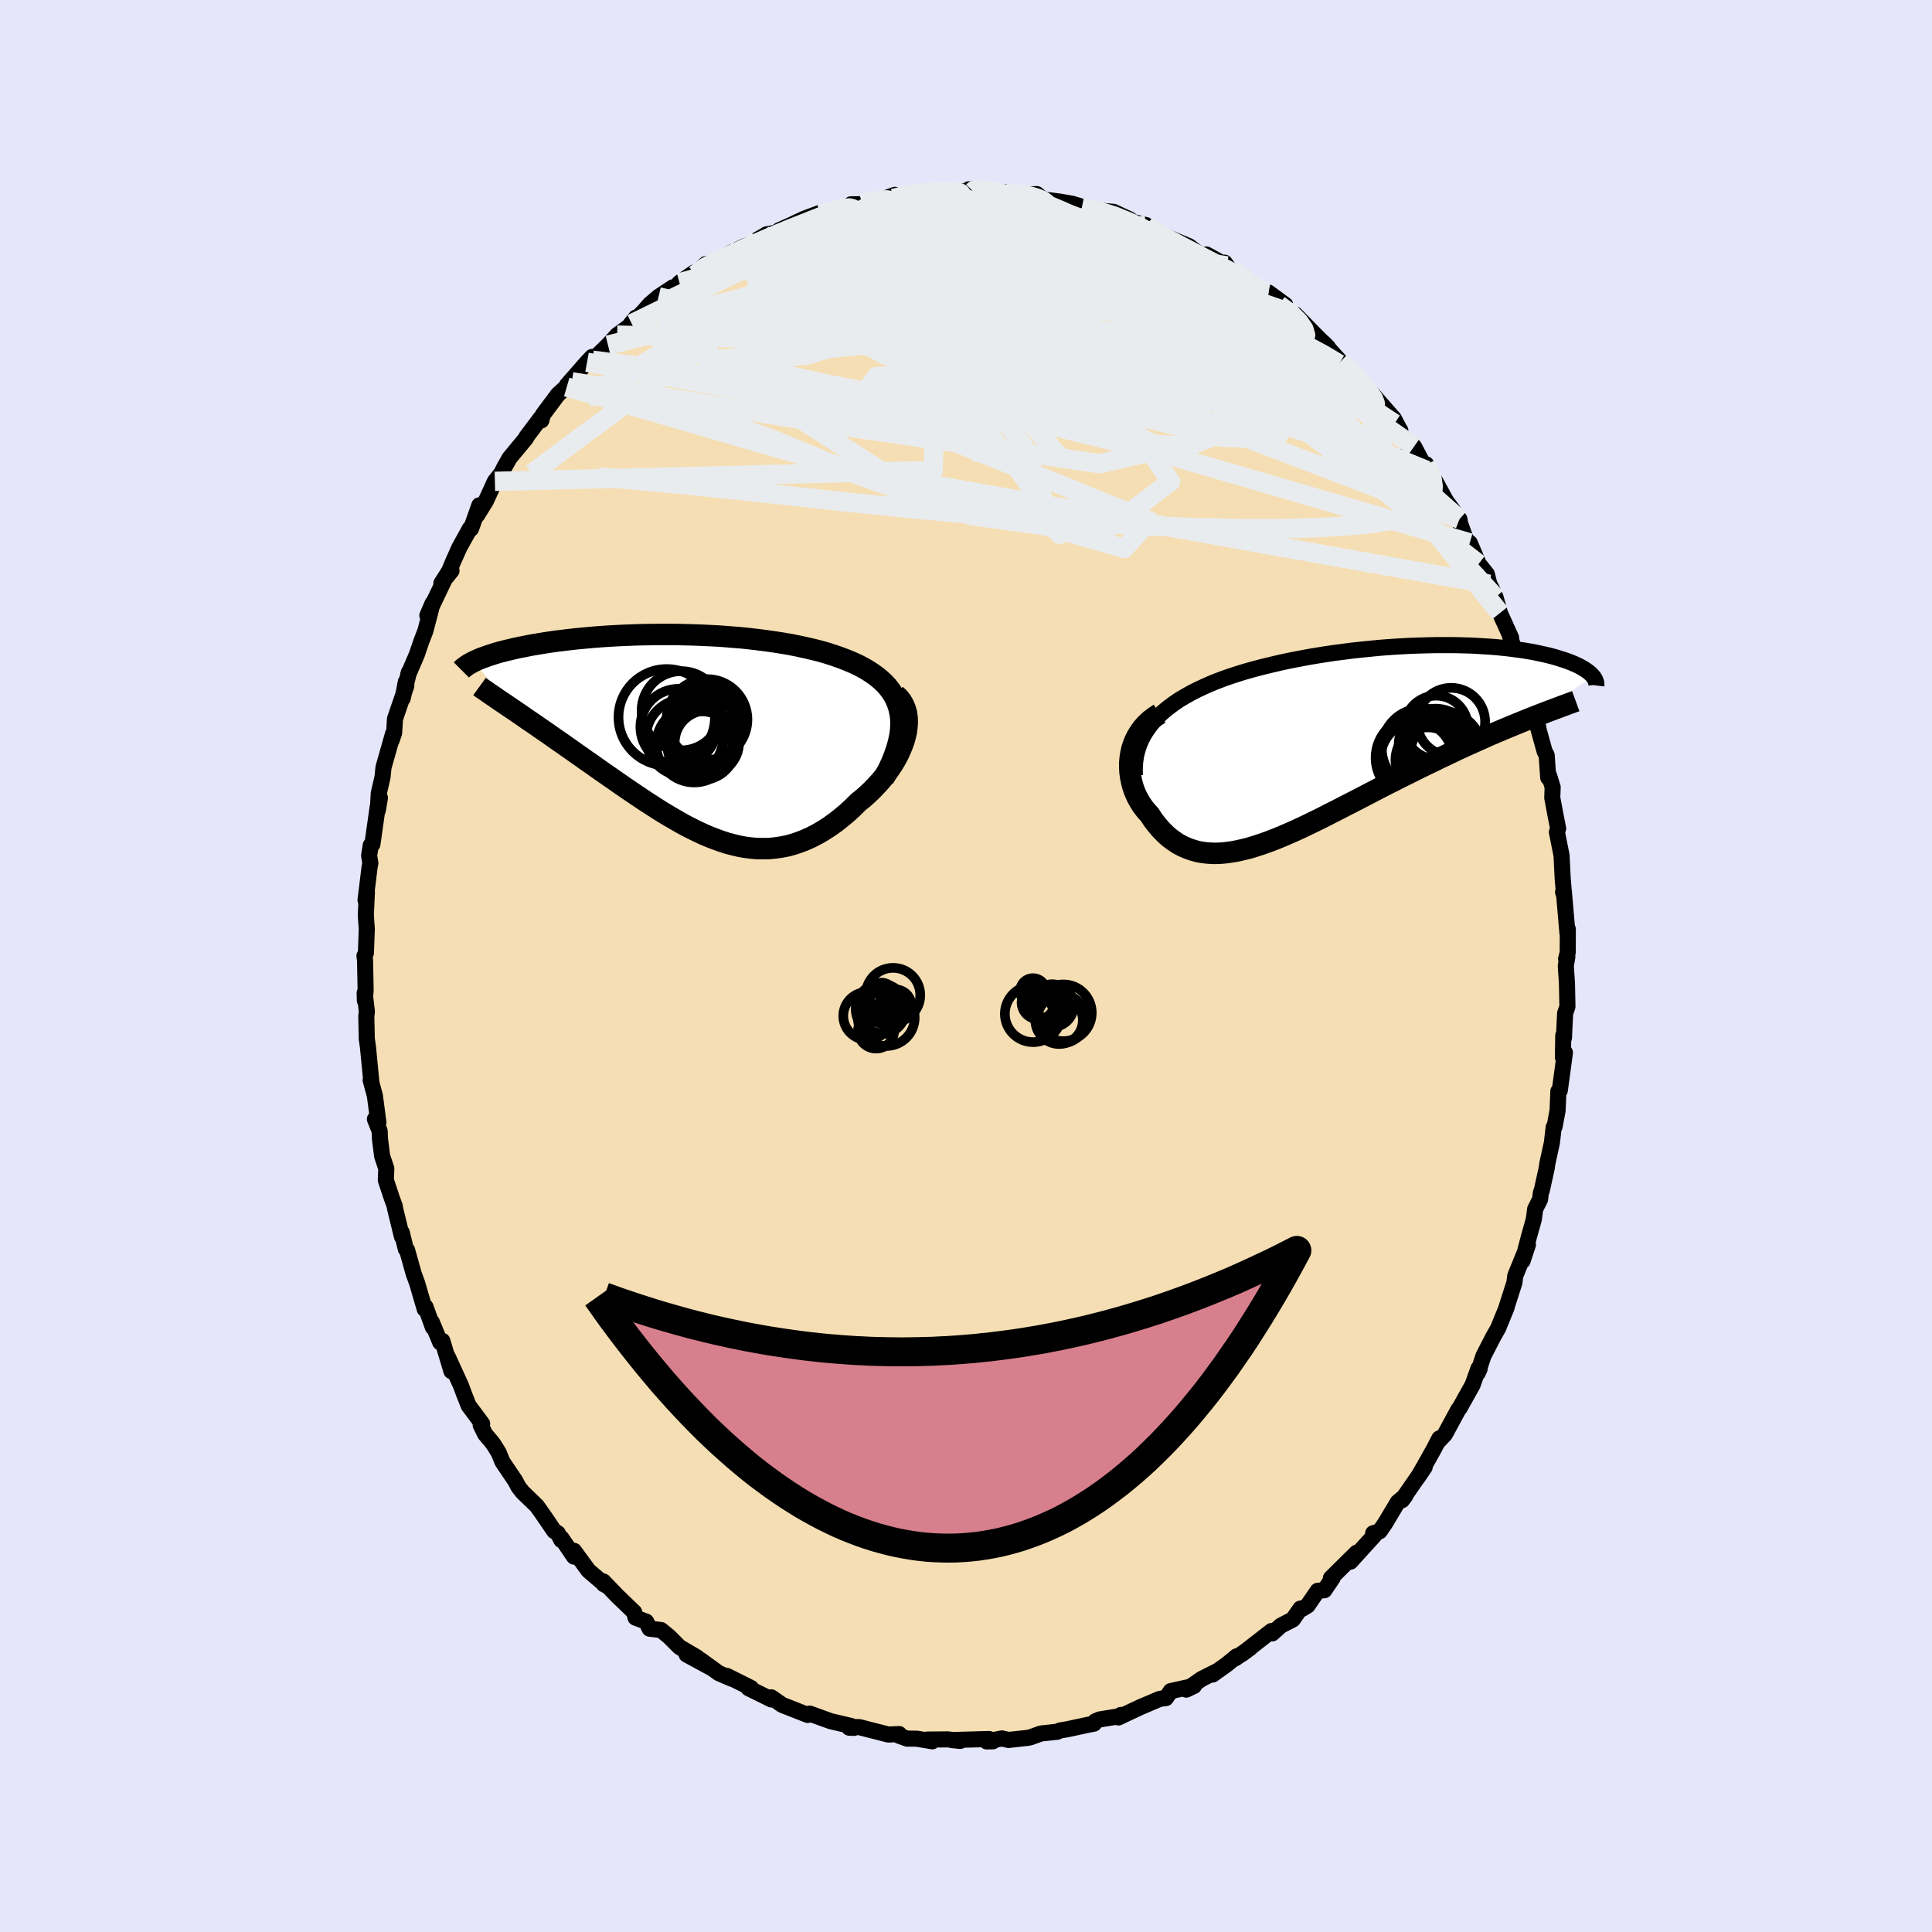 <svg viewBox="-100 -100 200 200" xmlns="http://www.w3.org/2000/svg" width="500" height="500" id="face-svg">
    <defs>
      <clipPath id="leftEyeClipPath">
        <polyline points="22.74,-2.33 22.62,-2.85 22.47,-3.34 22.27,-3.8 22.03,-4.25 21.75,-4.67 21.44,-5.07 21.09,-5.45 20.71,-5.8 20.3,-6.14 19.85,-6.46 19.39,-6.76 18.89,-7.05 18.37,-7.32 17.83,-7.57 17.26,-7.81 16.61,-8.06 15.93,-8.3 15.22,-8.53 14.49,-8.74 13.74,-8.93 12.97,-9.11 12.18,-9.28 11.38,-9.44 10.56,-9.58 9.73,-9.71 8.88,-9.83 8.03,-9.94 7.18,-10.04 6.32,-10.13 5.45,-10.2 4.59,-10.27 3.72,-10.33 2.86,-10.37 2,-10.41 1.14,-10.44 0.3,-10.46 -0.54,-10.48 -1.38,-10.48 -2.2,-10.48 -3,-10.47 -3.8,-10.46 -4.58,-10.44 -5.35,-10.41 -6.1,-10.38 -6.84,-10.34 -7.56,-10.3 -8.26,-10.25 -8.94,-10.2 -9.6,-10.14 -10.25,-10.08 -10.88,-10.02 -11.48,-9.95 -12.07,-9.88 -12.64,-9.81 -13.19,-9.74 -13.71,-9.66 -14.22,-9.58 -14.71,-9.5 -15.19,-9.42 -15.64,-9.34 -16.07,-9.25 -16.49,-9.17 -16.89,-9.09 -17.28,-9 -17.65,-8.91 -18,-8.83 -18.34,-8.74 -18.67,-8.66 -18.98,-8.57 -19.28,-8.48 -19.56,-8.39 -19.84,-8.3 -20.09,-8.21 -20.34,-8.12 -20.57,-8.04 -20.79,-7.95 -21,-7.86 -21.2,-7.77 -21.38,-7.68 -17.45,-2.79 -17.06,-2.53 -16.67,-2.26 -16.26,-1.98 -15.85,-1.69 -15.42,-1.4 -14.99,-1.11 -14.55,-0.8 -14.1,-0.49 -13.65,-0.18 -13.18,0.15 -12.71,0.48 -12.23,0.81 -11.75,1.15 -11.26,1.49 -10.76,1.85 -10.25,2.2 -9.74,2.57 -9.21,2.93 -8.68,3.31 -8.14,3.69 -7.59,4.07 -7.03,4.46 -6.47,4.85 -5.91,5.24 -5.34,5.63 -4.76,6.02 -4.18,6.41 -3.6,6.8 -3.01,7.18 -2.42,7.56 -1.83,7.93 -1.23,8.29 -0.63,8.64 -0.03,8.99 0.57,9.32 1.18,9.63 1.79,9.93 2.39,10.21 3,10.47 3.62,10.71 4.23,10.93 4.84,11.13 5.46,11.29 6.08,11.44 6.69,11.55 7.31,11.63 7.93,11.68 8.55,11.69 9.18,11.68 9.8,11.62 10.42,11.53 11.05,11.41 11.67,11.24 12.3,11.03 12.92,10.79 13.54,10.51 14.17,10.18 14.79,9.82 15.41,9.42 16.03,8.98 16.64,8.5 17.25,7.99 17.85,7.44 18.44,6.85 18.9,6.49 19.34,6.1 19.76,5.7 20.17,5.28 20.57,4.85 20.95,4.41 21.3,3.95 21.64,3.48 21.96,3 22.25,2.52 22.52,2.03 22.75,1.53 22.96,1.03 23.14,0.54 23.28,0.04" />
      </clipPath>
      <clipPath id="rightEyeClipPath">
        <polyline points="-22.23,-2.19 -21.79,-2.64 -21.32,-3.07 -20.81,-3.48 -20.27,-3.88 -19.71,-4.26 -19.12,-4.61 -18.5,-4.96 -17.87,-5.28 -17.21,-5.59 -16.54,-5.89 -15.85,-6.17 -15.14,-6.44 -14.42,-6.69 -13.68,-6.93 -12.94,-7.16 -12.05,-7.41 -11.14,-7.65 -10.23,-7.87 -9.3,-8.09 -8.37,-8.29 -7.44,-8.47 -6.5,-8.65 -5.56,-8.81 -4.62,-8.96 -3.68,-9.1 -2.75,-9.22 -1.82,-9.34 -0.9,-9.44 0.01,-9.53 0.91,-9.62 1.8,-9.69 2.67,-9.75 3.54,-9.8 4.39,-9.84 5.22,-9.87 6.04,-9.89 6.84,-9.91 7.62,-9.91 8.38,-9.91 9.12,-9.9 9.84,-9.88 10.55,-9.86 11.23,-9.82 11.89,-9.78 12.52,-9.74 13.14,-9.69 13.74,-9.63 14.31,-9.57 14.86,-9.5 15.39,-9.43 15.89,-9.36 16.38,-9.28 16.85,-9.2 17.29,-9.11 17.71,-9.02 18.12,-8.93 18.5,-8.84 18.86,-8.75 19.21,-8.65 19.54,-8.55 19.85,-8.45 20.15,-8.36 20.42,-8.26 20.69,-8.16 20.94,-8.06 21.18,-7.96 21.4,-7.86 21.61,-7.76 21.8,-7.66 21.99,-7.55 22.16,-7.45 22.32,-7.35 22.46,-7.25 22.6,-7.15 22.72,-7.05 22.84,-6.95 22.94,-6.85 23.03,-6.75 23.11,-6.66 16.76,-2.39 16.24,-2.18 15.72,-1.97 15.18,-1.75 14.63,-1.52 14.07,-1.29 13.5,-1.05 12.91,-0.8 12.32,-0.55 11.73,-0.28 11.12,-0.01 10.5,0.27 9.88,0.55 9.24,0.84 8.61,1.14 7.96,1.45 7.3,1.76 6.63,2.09 5.95,2.42 5.26,2.75 4.56,3.1 3.86,3.45 3.15,3.8 2.43,4.17 1.71,4.53 0.99,4.9 0.26,5.28 -0.47,5.66 -1.2,6.04 -1.94,6.42 -2.67,6.79 -3.4,7.17 -4.13,7.54 -4.85,7.91 -5.58,8.27 -6.3,8.62 -7.01,8.96 -7.72,9.29 -8.43,9.6 -9.12,9.9 -9.81,10.18 -10.49,10.44 -11.16,10.68 -11.83,10.9 -12.48,11.1 -13.12,11.26 -13.75,11.4 -14.37,11.51 -14.98,11.59 -15.58,11.64 -16.16,11.65 -16.74,11.62 -17.29,11.56 -17.84,11.46 -18.37,11.31 -18.88,11.13 -19.38,10.91 -19.87,10.65 -20.33,10.34 -20.79,10 -21.22,9.61 -21.64,9.18 -22.04,8.71 -22.43,8.21 -22.79,7.66 -23.08,7.34 -23.36,7 -23.62,6.64 -23.85,6.27 -24.07,5.88 -24.26,5.47 -24.43,5.05 -24.57,4.61 -24.68,4.17 -24.77,3.72 -24.83,3.25 -24.86,2.79 -24.86,2.31 -24.82,1.84 -24.75,1.36" />
      </clipPath>
      <filter id="fuzzy">
        <feTurbulence id="turbulence" baseFrequency="0.05" numOctaves="3" type="noise" result="noise" />
        <feDisplacementMap in="SourceGraphic" in2="noise" scale="2" />
      </filter>
      <linearGradient id="rainbowGradient" x1="0%" y1="0%" x2="100%" y2="0%">
        <stop offset="0%" style="stop-color: [object Object]; stop-opacity: 1" />
        <stop offset="50%" style="stop-color: [object Object]; stop-opacity: 1" />
        <stop offset="100%" style="stop-color: [object Object]; stop-opacity: 1" />
      </linearGradient>
    </defs>
    <rect x="-100" y="-100" width="100%" height="100%" fill="rgb(230, 230, 250)" />
    <polyline id="faceContour" points="62.25,-0.95 62.09,0 62.21,1.78 62.26,4.21 62.02,4.9 61.9,7.43 61.83,7.18 61.79,9.45 62,8.97 61.47,12.88 61.32,12.97 61.32,13.1 61.24,14.97 60.93,16.62 60.84,16.68 60.65,18.3 60.17,20.5 60.13,20.85 59.61,23.22 59.51,23.47 59.43,24.15 58.92,25.16 58.78,26.22 58.26,28.08 57.62,30.52 58.17,28.85 56.86,32.07 56.77,32.78 56.08,34.93 55.9,35.5 55.96,35.36 55.1,37.47 54.57,38.41 53.57,40.35 52.98,42.12 53.17,41.7 53.05,41.66 52.45,43.34 51.09,45.78 50.97,45.91 49.58,48.48 48.87,49.23 49,48.91 48.39,50.08 47.42,51.81 46.78,52.92 47.48,51.88 45.25,55.1 45.14,55.3 45.48,54.85 44.7,55.5 43.39,57.69 42.82,58.52 42.15,58.72 42.3,58.91 39.8,61.66 40.43,60.74 37.77,63.37 37.96,63.34 37.1,64.62 36.41,64.68 35.36,66.21 34.76,66.57 34.62,66.52 33.83,67.65 32.6,68.28 31.7,69.09 31.63,68.84 28.54,71.24 29.45,70.57 27.9,71.66 28.02,71.46 27.01,72.29 25.53,73.35 25.95,73.02 24.38,73.81 22.8,74.91 23.6,74.53 21.2,75.06 20.7,75.78 20.05,75.87 18.01,76.74 15.78,77.79 16.03,77.53 15.9,77.66 13.82,78 13.37,78.2 13.25,78.43 12.54,78.57 10.55,79 9.72,79.14 9.44,79.27 7.76,79.45 6.68,79.84 6.4,79.9 4.4,80.12 3.72,79.96 2.14,80.27 2.78,80.26 2.39,80.02 -1.48,80.13 -0.6,80.22 -1.87,80.06 -4.03,80.08 -3.49,80.26 -5.08,79.99 -6.1,79.98 -6.93,79.68 -6.92,79.51 -8.04,79.56 -11.05,78.79 -11.59,78.79 -12.09,78.85 -11.59,78.87 -11.87,78.68 -14,78.18 -14.97,77.83 -16.18,77.39 -16.39,77.53 -19.03,76.49 -20.15,75.71 -20.41,75.8 -20.14,75.93 -22.51,74.76 -22.25,74.74 -24.75,73.49 -24.21,73.8 -25.6,73.2 -27.49,71.83 -26.36,72.67 -28.92,71.28 -27.83,71.58 -29.65,70.51 -30.74,69.42 -31.57,68.74 -32.75,68.6 -33.11,67.87 -34.21,67.46 -34.35,66.89 -36.11,65.2 -37.54,63.71 -37.5,63.99 -37.32,64.09 -39.08,62.59 -40.58,60.54 -40.58,61.14 -41.87,59.24 -41.89,59.43 -42.26,58.72 -42.63,58.49 -43.74,56.86 -44.42,55.9 -45.91,54.46 -46.33,53.92 -46.65,53.31 -47.99,51.32 -48.38,50.37 -48.88,49.56 -49.12,49.24 -49.78,48.46 -50.24,47.53 -50.09,47.38 -51.49,45.5 -51.95,44.34 -52.28,43.44 -53.65,40.45 -53.27,41.94 -54.21,38.8 -54.43,38.96 -55.3,36.86 -55.19,37.4 -55.95,35.29 -56.03,35.52 -56.82,32.83 -57.18,31.84 -57.86,29.41 -57.99,29.3 -58.41,27.59 -58.39,28.02 -59.12,25.03 -59.13,24.88 -59.47,23.94 -60.06,22.16 -60.01,20.96 -60.44,19.69 -60.67,17.86 -60.7,17.08 -61.19,15.85 -60.83,16.19 -61.19,13.44 -61.63,11.81 -61.56,11.97 -61.63,11.27 -61.91,8.38 -62.03,7.55 -62.08,5.2 -62.02,4.72 -62.25,2.78 -62.23,3.57 -62.15,2.5 -62.21,-0.58 -62.27,-1.05 -62.12,-1.35 -62.03,-3.83 -62.13,-5.25 -62.02,-7.63 -62.16,-6.82 -61.74,-10.25 -61.66,-10.66 -61.79,-11.42 -61.62,-12.5 -61.45,-12.6 -60.9,-16.48 -60.67,-17.4 -60.89,-16.12 -60.79,-17.88 -60.4,-19.56 -60.3,-20.56 -59.31,-24.05 -59.46,-23.37 -59.2,-24.13 -59.11,-25.59 -57.94,-29 -57.99,-29.42 -58.32,-27.69 -57.67,-30.41 -57.75,-30.14 -56.86,-32.21 -56.4,-33.56 -55.96,-34.71 -55.22,-37.54 -55.76,-36.29 -53.95,-40.07 -53.26,-40.92 -54.31,-39.62 -53.52,-40.86 -53.07,-41.92 -52.45,-43.31 -51.36,-45.28 -51.24,-45.26 -50.38,-47.69 -50.6,-46.68 -49.7,-48.14 -48.77,-50.17 -48.09,-51.02 -47.83,-51.56 -47.24,-52.6 -45.54,-54.65 -45.51,-54.76 -44.04,-56.72 -43.96,-56.48 -43.81,-57.06 -42.25,-59.15 -40.81,-60.48 -41.33,-59.94 -41.31,-60.13 -39.23,-62.5 -38.71,-63.05 -38.66,-62.71 -37.06,-64.27 -36.11,-65.31 -34.91,-66.19 -34.18,-67.12 -34.6,-66.48 -33.27,-67.88 -32.74,-68.49 -31.83,-69.27 -30.35,-70.25 -30.68,-69.52 -29.66,-70.73 -28.14,-71.79 -28.06,-71.55 -26.95,-72.66 -26.19,-72.66 -24.3,-73.85 -22.95,-74.49 -22.31,-74.7 -21.55,-75.21 -20.87,-75.6 -20.65,-75.74 -19.42,-75.96 -19.35,-76.16 -18.16,-76.69 -16.74,-77.36 -15.11,-77.97 -15.12,-77.77 -12.52,-78.39 -12.08,-78.68 -11.9,-78.85 -10.71,-78.86 -10.21,-79.12 -9.11,-79.18 -7.37,-79.83 -7.38,-79.62 -7.54,-79.46 -5.42,-80.03 -4.25,-80.15 -3.63,-80.08 -2.17,-80.21 -0.69,-80.19 0.73,-80.19 0.29,-80.4 1.26,-80.39 3.77,-80.09 3.93,-80.12 4.25,-79.9 5.21,-79.96 6.11,-79.85 7.32,-79.91 7.98,-79.35 9.71,-79.13 11.02,-78.9 12.88,-78.33 11.99,-78.49 13.64,-78.21 15.27,-78.07 16.96,-77.28 17.08,-77.07 18.63,-76.7 18.75,-76.39 19.65,-76.07 19.37,-76.07 20.15,-75.77 20.77,-75.48 23.1,-74.51 24.28,-73.6 24.9,-73.65 27.02,-72.48 26.77,-72.81 26.73,-72.59 28.76,-70.92 29.52,-70.84 30.95,-69.74 30.83,-69.48 31.31,-69.72 33.04,-68.45 32.38,-68.44 34.42,-66.98 34.08,-67.45 36.57,-64.92 37.47,-64.05 37.03,-64.5 37.9,-63.51 38.77,-62.56 40.68,-60.7 39.99,-61.57 40.34,-61.02 42.51,-58.35 42.04,-59.24 44.3,-56.66 44.91,-55.49 44.96,-55.45 44.36,-56.15 45.82,-53.72 46.38,-53.77 47.68,-51.3 47.63,-51.94 48.81,-49.62 48.47,-50.39 49.69,-48.16 51.08,-46.25 51.14,-45.85 51.67,-44.36 52.06,-43.67 52.15,-43.8 53.07,-41.63 53.92,-40.57 54.18,-39.52 54.38,-39.16 54.82,-38.15 55.27,-36.54 56.43,-33.98 56.24,-34.41 56.81,-32.53 56.95,-32.25 58.37,-28.52 57.65,-30.37 58.27,-28.18 58.92,-25.99 58.92,-26.24 59.26,-24.59 59.15,-24.92 59.9,-22.21 60.11,-21.83 60.27,-19.5 60.33,-19.79 60.73,-18.52 60.69,-17.41 61.02,-15.65 61.3,-14.23 61.17,-13.86 61.65,-11.45 61.77,-9.04 61.92,-7.3 61.81,-7.65 61.89,-7.72 62.26,-3.42 62.3,-3.81 62.29,-1.41 62.12,-0.73 62.25,-0.95 62.09,0" fill="rgb(245, 222, 179)" stroke="black" stroke-width="1.667" stroke-linejoin="round" filter="url(#fuzzy)" />
    <g transform="translate(41.81 -23.31)">
      <polyline id="rightCountour" points="-22.23,-2.19 -21.79,-2.64 -21.32,-3.07 -20.81,-3.48 -20.27,-3.88 -19.71,-4.26 -19.12,-4.61 -18.5,-4.96 -17.87,-5.28 -17.21,-5.59 -16.54,-5.89 -15.85,-6.17 -15.14,-6.44 -14.42,-6.69 -13.68,-6.93 -12.94,-7.16 -12.05,-7.41 -11.14,-7.65 -10.23,-7.87 -9.3,-8.09 -8.37,-8.29 -7.44,-8.47 -6.5,-8.65 -5.56,-8.81 -4.62,-8.96 -3.68,-9.1 -2.75,-9.22 -1.82,-9.34 -0.9,-9.44 0.01,-9.53 0.91,-9.62 1.8,-9.69 2.67,-9.75 3.54,-9.8 4.39,-9.84 5.22,-9.87 6.04,-9.89 6.84,-9.91 7.62,-9.91 8.38,-9.91 9.12,-9.9 9.84,-9.88 10.55,-9.86 11.23,-9.82 11.89,-9.78 12.52,-9.74 13.14,-9.69 13.74,-9.63 14.31,-9.57 14.86,-9.5 15.39,-9.43 15.89,-9.36 16.38,-9.28 16.85,-9.2 17.29,-9.11 17.71,-9.02 18.12,-8.93 18.5,-8.84 18.86,-8.75 19.21,-8.65 19.54,-8.55 19.85,-8.45 20.15,-8.36 20.42,-8.26 20.69,-8.16 20.94,-8.06 21.18,-7.96 21.4,-7.86 21.61,-7.76 21.8,-7.66 21.99,-7.55 22.16,-7.45 22.32,-7.35 22.46,-7.25 22.6,-7.15 22.72,-7.05 22.84,-6.95 22.94,-6.85 23.03,-6.75 23.11,-6.66 16.76,-2.39 16.24,-2.18 15.72,-1.97 15.18,-1.75 14.63,-1.52 14.07,-1.29 13.5,-1.05 12.91,-0.8 12.32,-0.55 11.73,-0.28 11.12,-0.01 10.5,0.27 9.88,0.55 9.24,0.84 8.61,1.14 7.96,1.45 7.3,1.76 6.63,2.09 5.95,2.42 5.26,2.75 4.56,3.1 3.86,3.45 3.15,3.8 2.43,4.17 1.71,4.53 0.99,4.9 0.26,5.28 -0.47,5.66 -1.2,6.04 -1.94,6.42 -2.67,6.79 -3.4,7.17 -4.13,7.54 -4.85,7.91 -5.58,8.27 -6.3,8.62 -7.01,8.96 -7.72,9.29 -8.43,9.6 -9.12,9.9 -9.81,10.18 -10.49,10.44 -11.16,10.68 -11.83,10.9 -12.48,11.1 -13.12,11.26 -13.75,11.4 -14.37,11.51 -14.98,11.59 -15.58,11.64 -16.16,11.65 -16.74,11.62 -17.29,11.56 -17.84,11.46 -18.37,11.31 -18.88,11.13 -19.38,10.91 -19.87,10.65 -20.33,10.34 -20.79,10 -21.22,9.61 -21.64,9.18 -22.04,8.71 -22.43,8.21 -22.79,7.66 -23.08,7.34 -23.36,7 -23.62,6.64 -23.85,6.27 -24.07,5.88 -24.26,5.47 -24.43,5.05 -24.57,4.61 -24.68,4.17 -24.77,3.72 -24.83,3.25 -24.86,2.79 -24.86,2.31 -24.82,1.84 -24.75,1.36" fill="white" stroke="white" stroke-width="0" stroke-linejoin="round" filter="url(#fuzzy)" />
    </g>
    <g transform="translate(-29.56 -23.84)">
      <polyline id="leftCountour" points="22.74,-2.33 22.62,-2.85 22.47,-3.34 22.27,-3.8 22.03,-4.25 21.75,-4.67 21.44,-5.07 21.09,-5.45 20.71,-5.8 20.3,-6.14 19.85,-6.46 19.39,-6.76 18.89,-7.05 18.37,-7.32 17.83,-7.57 17.26,-7.81 16.61,-8.06 15.93,-8.3 15.22,-8.53 14.49,-8.74 13.74,-8.93 12.97,-9.11 12.18,-9.28 11.38,-9.44 10.56,-9.58 9.73,-9.71 8.88,-9.83 8.03,-9.94 7.18,-10.04 6.32,-10.13 5.45,-10.2 4.59,-10.27 3.72,-10.33 2.86,-10.37 2,-10.41 1.14,-10.44 0.3,-10.46 -0.54,-10.48 -1.38,-10.48 -2.2,-10.48 -3,-10.47 -3.8,-10.46 -4.58,-10.44 -5.35,-10.41 -6.1,-10.38 -6.84,-10.34 -7.56,-10.3 -8.26,-10.25 -8.94,-10.2 -9.6,-10.14 -10.25,-10.08 -10.88,-10.02 -11.48,-9.95 -12.07,-9.88 -12.64,-9.81 -13.19,-9.74 -13.71,-9.66 -14.22,-9.58 -14.71,-9.5 -15.19,-9.42 -15.64,-9.34 -16.07,-9.25 -16.49,-9.17 -16.89,-9.09 -17.28,-9 -17.65,-8.91 -18,-8.83 -18.34,-8.74 -18.67,-8.66 -18.98,-8.57 -19.28,-8.48 -19.56,-8.39 -19.84,-8.3 -20.09,-8.21 -20.34,-8.12 -20.57,-8.04 -20.79,-7.95 -21,-7.86 -21.2,-7.77 -21.38,-7.68 -17.45,-2.79 -17.06,-2.53 -16.67,-2.26 -16.26,-1.98 -15.85,-1.69 -15.42,-1.4 -14.99,-1.11 -14.55,-0.8 -14.1,-0.49 -13.65,-0.18 -13.18,0.15 -12.71,0.48 -12.23,0.81 -11.75,1.15 -11.26,1.49 -10.76,1.85 -10.25,2.2 -9.74,2.57 -9.21,2.93 -8.68,3.31 -8.14,3.69 -7.59,4.07 -7.03,4.46 -6.47,4.85 -5.91,5.24 -5.34,5.63 -4.76,6.02 -4.18,6.41 -3.6,6.8 -3.01,7.18 -2.42,7.56 -1.83,7.93 -1.23,8.29 -0.63,8.64 -0.03,8.99 0.57,9.32 1.18,9.63 1.79,9.93 2.39,10.21 3,10.47 3.62,10.71 4.23,10.93 4.84,11.13 5.46,11.29 6.08,11.44 6.69,11.55 7.31,11.63 7.93,11.68 8.55,11.69 9.18,11.68 9.8,11.62 10.42,11.53 11.05,11.41 11.67,11.24 12.3,11.03 12.92,10.79 13.54,10.51 14.17,10.18 14.79,9.82 15.41,9.42 16.03,8.98 16.64,8.5 17.25,7.99 17.85,7.44 18.44,6.85 18.9,6.49 19.34,6.1 19.76,5.7 20.17,5.28 20.57,4.85 20.95,4.41 21.3,3.95 21.64,3.48 21.96,3 22.25,2.52 22.52,2.03 22.75,1.53 22.96,1.03 23.14,0.54 23.28,0.04" fill="white" stroke="white" stroke-width="0" stroke-linejoin="round" filter="url(#fuzzy)" />
    </g>
    <g transform="translate(41.81 -23.31)">
      <polyline id="rightUpper" points="-24.33,3.55 -24.34,2.86 -24.3,2.21 -24.21,1.57 -24.06,0.97 -23.87,0.39 -23.63,-0.17 -23.34,-0.71 -23.01,-1.22 -22.64,-1.72 -22.23,-2.19 -21.79,-2.64 -21.32,-3.07 -20.81,-3.48 -20.27,-3.88 -19.71,-4.26 -19.12,-4.61 -18.5,-4.96 -17.87,-5.28 -17.21,-5.59 -16.54,-5.89 -15.85,-6.17 -15.14,-6.44 -14.42,-6.69 -13.68,-6.93 -12.94,-7.16 -12.05,-7.41 -11.14,-7.65 -10.23,-7.87 -9.3,-8.09 -8.37,-8.29 -7.44,-8.47 -6.5,-8.65 -5.56,-8.81 -4.62,-8.96 -3.68,-9.1 -2.75,-9.22 -1.82,-9.34 -0.9,-9.44 0.01,-9.53 0.91,-9.62 1.8,-9.69 2.67,-9.75 3.54,-9.8 4.39,-9.84 5.22,-9.87 6.04,-9.89 6.84,-9.91 7.62,-9.91 8.38,-9.91 9.12,-9.9 9.84,-9.88 10.55,-9.86 11.23,-9.82 11.89,-9.78 12.52,-9.74 13.14,-9.69 13.74,-9.63 14.31,-9.57 14.86,-9.5 15.39,-9.43 15.89,-9.36 16.38,-9.28 16.85,-9.2 17.29,-9.11 17.71,-9.02 18.12,-8.93 18.5,-8.84 18.86,-8.75 19.21,-8.65 19.54,-8.55 19.85,-8.45 20.15,-8.36 20.42,-8.26 20.69,-8.16 20.94,-8.06 21.18,-7.96 21.4,-7.86 21.61,-7.76 21.8,-7.66 21.99,-7.55 22.16,-7.45 22.32,-7.35 22.46,-7.25 22.6,-7.15 22.72,-7.05 22.84,-6.95 22.94,-6.85 23.03,-6.75 23.11,-6.66 23.19,-6.56 23.25,-6.46 23.3,-6.37 23.35,-6.27 23.38,-6.18 23.41,-6.09 23.43,-5.99 23.44,-5.9 23.45,-5.81 23.44,-5.73" fill="none" stroke="black" stroke-width="1.667" stroke-linejoin="round" filter="url(#fuzzy)" />
      <polyline id="rightLower" points="-21.77,-2.81 -22.28,-2.48 -22.74,-2.13 -23.15,-1.75 -23.51,-1.35 -23.82,-0.93 -24.09,-0.49 -24.32,-0.04 -24.5,0.42 -24.65,0.89 -24.75,1.36 -24.82,1.84 -24.86,2.31 -24.86,2.79 -24.83,3.25 -24.77,3.72 -24.68,4.17 -24.57,4.61 -24.43,5.05 -24.26,5.47 -24.07,5.88 -23.85,6.27 -23.62,6.64 -23.36,7 -23.08,7.34 -22.79,7.66 -22.43,8.21 -22.04,8.71 -21.64,9.18 -21.22,9.61 -20.79,10 -20.33,10.34 -19.87,10.65 -19.38,10.91 -18.88,11.13 -18.37,11.31 -17.84,11.46 -17.29,11.56 -16.74,11.62 -16.16,11.65 -15.58,11.64 -14.98,11.59 -14.37,11.51 -13.75,11.4 -13.12,11.26 -12.48,11.1 -11.83,10.9 -11.16,10.68 -10.49,10.44 -9.81,10.18 -9.12,9.9 -8.43,9.6 -7.72,9.29 -7.01,8.96 -6.3,8.62 -5.58,8.27 -4.85,7.91 -4.13,7.54 -3.4,7.17 -2.67,6.79 -1.94,6.42 -1.2,6.04 -0.47,5.66 0.26,5.28 0.99,4.9 1.71,4.53 2.43,4.17 3.15,3.8 3.86,3.45 4.56,3.1 5.26,2.75 5.95,2.42 6.63,2.09 7.3,1.76 7.96,1.45 8.61,1.14 9.24,0.84 9.88,0.55 10.5,0.27 11.12,-0.01 11.73,-0.28 12.32,-0.55 12.91,-0.8 13.5,-1.05 14.07,-1.29 14.63,-1.52 15.18,-1.75 15.72,-1.97 16.24,-2.18 16.76,-2.39 17.27,-2.59 17.76,-2.78 18.25,-2.97 18.72,-3.15 19.18,-3.32 19.63,-3.49 20.06,-3.65 20.49,-3.81 20.9,-3.96 21.31,-4.11" fill="none" stroke="black" stroke-width="2.222" stroke-linejoin="round" filter="url(#fuzzy)" />
      <circle r="3.36" cx="6.007" cy="1.964" stroke="black" fill="none" stroke-width="1.0" filter="url(#fuzzy)" clip-path="url(#rightEyeClipPath)" /><circle r="3.154" cx="7.317" cy="0.029" stroke="black" fill="none" stroke-width="1.0" filter="url(#fuzzy)" clip-path="url(#rightEyeClipPath)" /><circle r="3.518" cx="8.412" cy="-1.966" stroke="black" fill="none" stroke-width="1.0" filter="url(#fuzzy)" clip-path="url(#rightEyeClipPath)" /><circle r="3.282" cx="6.862" cy="-1.396" stroke="black" fill="none" stroke-width="1.0" filter="url(#fuzzy)" clip-path="url(#rightEyeClipPath)" /><circle r="4.16" cx="5.392" cy="0.809" stroke="black" fill="none" stroke-width="1.0" filter="url(#fuzzy)" clip-path="url(#rightEyeClipPath)" /><circle r="3.722" cx="4.842" cy="1.759" stroke="black" fill="none" stroke-width="1.0" filter="url(#fuzzy)" clip-path="url(#rightEyeClipPath)" /><circle r="4.296" cx="4.887" cy="1.754" stroke="black" fill="none" stroke-width="1.0" filter="url(#fuzzy)" clip-path="url(#rightEyeClipPath)" /><circle r="3.82" cx="6.792" cy="0.489" stroke="black" fill="none" stroke-width="1.0" filter="url(#fuzzy)" clip-path="url(#rightEyeClipPath)" /><circle r="3.426" cx="7.637" cy="1.259" stroke="black" fill="none" stroke-width="1.0" filter="url(#fuzzy)" clip-path="url(#rightEyeClipPath)" /><circle r="4.206" cx="7.482" cy="1.134" stroke="black" fill="none" stroke-width="1.0" filter="url(#fuzzy)" clip-path="url(#rightEyeClipPath)" />
      </g>
    <g transform="translate(-29.56 -23.84)">
      <polyline id="leftUpper" points="21.03,4.43 21.47,3.61 21.84,2.82 22.14,2.07 22.39,1.35 22.58,0.66 22.72,0 22.8,-0.62 22.83,-1.22 22.81,-1.79 22.74,-2.33 22.62,-2.85 22.47,-3.34 22.27,-3.8 22.03,-4.25 21.75,-4.67 21.44,-5.07 21.09,-5.45 20.71,-5.8 20.3,-6.14 19.85,-6.46 19.39,-6.76 18.89,-7.05 18.37,-7.32 17.83,-7.57 17.26,-7.81 16.61,-8.06 15.93,-8.3 15.22,-8.53 14.49,-8.74 13.74,-8.93 12.97,-9.11 12.18,-9.28 11.38,-9.44 10.56,-9.58 9.73,-9.71 8.88,-9.83 8.03,-9.94 7.18,-10.04 6.32,-10.13 5.45,-10.2 4.59,-10.27 3.72,-10.33 2.86,-10.37 2,-10.41 1.14,-10.44 0.3,-10.46 -0.54,-10.48 -1.38,-10.48 -2.2,-10.48 -3,-10.47 -3.8,-10.46 -4.58,-10.44 -5.35,-10.41 -6.1,-10.38 -6.84,-10.34 -7.56,-10.3 -8.26,-10.25 -8.94,-10.2 -9.6,-10.14 -10.25,-10.08 -10.88,-10.02 -11.48,-9.95 -12.07,-9.88 -12.64,-9.81 -13.19,-9.74 -13.71,-9.66 -14.22,-9.58 -14.71,-9.5 -15.19,-9.42 -15.64,-9.34 -16.07,-9.25 -16.49,-9.17 -16.89,-9.09 -17.28,-9 -17.65,-8.91 -18,-8.83 -18.34,-8.74 -18.67,-8.66 -18.98,-8.57 -19.28,-8.48 -19.56,-8.39 -19.84,-8.3 -20.09,-8.21 -20.34,-8.12 -20.57,-8.04 -20.79,-7.95 -21,-7.86 -21.2,-7.77 -21.38,-7.68 -21.56,-7.59 -21.72,-7.5 -21.87,-7.42 -22.02,-7.33 -22.15,-7.24 -22.27,-7.15 -22.39,-7.07 -22.49,-6.98 -22.59,-6.9 -22.68,-6.81" fill="none" stroke="black" stroke-width="2.222" stroke-linejoin="round" filter="url(#fuzzy)" />
      <polyline id="leftLower" points="22.26,-4.25 22.61,-3.92 22.89,-3.56 23.11,-3.17 23.28,-2.76 23.4,-2.33 23.46,-1.88 23.48,-1.41 23.45,-0.94 23.39,-0.45 23.28,0.04 23.14,0.54 22.96,1.03 22.75,1.53 22.52,2.03 22.25,2.52 21.96,3 21.64,3.48 21.3,3.95 20.95,4.41 20.57,4.85 20.17,5.28 19.76,5.7 19.34,6.1 18.9,6.49 18.44,6.85 17.85,7.44 17.25,7.99 16.64,8.5 16.03,8.98 15.41,9.42 14.79,9.82 14.17,10.18 13.54,10.51 12.92,10.79 12.3,11.03 11.67,11.24 11.05,11.41 10.42,11.53 9.8,11.62 9.18,11.68 8.55,11.69 7.93,11.68 7.31,11.63 6.69,11.55 6.08,11.44 5.46,11.29 4.84,11.13 4.23,10.93 3.62,10.71 3,10.47 2.39,10.21 1.79,9.93 1.18,9.63 0.57,9.32 -0.03,8.99 -0.63,8.64 -1.23,8.29 -1.83,7.93 -2.42,7.56 -3.01,7.18 -3.6,6.8 -4.18,6.41 -4.76,6.02 -5.34,5.63 -5.91,5.24 -6.47,4.85 -7.03,4.46 -7.59,4.07 -8.14,3.69 -8.68,3.31 -9.21,2.93 -9.74,2.57 -10.25,2.2 -10.76,1.85 -11.26,1.49 -11.75,1.15 -12.23,0.81 -12.71,0.48 -13.18,0.15 -13.65,-0.18 -14.1,-0.49 -14.55,-0.8 -14.99,-1.11 -15.42,-1.4 -15.85,-1.69 -16.26,-1.98 -16.67,-2.26 -17.06,-2.53 -17.45,-2.79 -17.83,-3.05 -18.2,-3.3 -18.56,-3.54 -18.91,-3.78 -19.25,-4.02 -19.58,-4.24 -19.9,-4.46 -20.21,-4.68 -20.51,-4.88 -20.8,-5.09" fill="none" stroke="black" stroke-width="2.222" stroke-linejoin="round" filter="url(#fuzzy)" />
      <circle r="3.928" cx="1.425" cy="0.912" stroke="black" fill="none" stroke-width="1.0" filter="url(#fuzzy)" clip-path="url(#leftEyeClipPath)" /><circle r="4.102" cx="0.08" cy="-2.583" stroke="black" fill="none" stroke-width="1.0" filter="url(#fuzzy)" clip-path="url(#leftEyeClipPath)" /><circle r="4.992" cx="-1.42" cy="-1.908" stroke="black" fill="none" stroke-width="1.0" filter="url(#fuzzy)" clip-path="url(#leftEyeClipPath)" /><circle r="3.55" cx="2.205" cy="1.027" stroke="black" fill="none" stroke-width="1.0" filter="url(#fuzzy)" clip-path="url(#leftEyeClipPath)" /><circle r="3.996" cx="0.435" cy="0.197" stroke="black" fill="none" stroke-width="1.0" filter="url(#fuzzy)" clip-path="url(#leftEyeClipPath)" /><circle r="3.87" cx="2.395" cy="-1.188" stroke="black" fill="none" stroke-width="1.0" filter="url(#fuzzy)" clip-path="url(#leftEyeClipPath)" /><circle r="4.184" cx="2.75" cy="-1.673" stroke="black" fill="none" stroke-width="1.0" filter="url(#fuzzy)" clip-path="url(#leftEyeClipPath)" /><circle r="3.952" cx="-0.195" cy="-0.903" stroke="black" fill="none" stroke-width="1.0" filter="url(#fuzzy)" clip-path="url(#leftEyeClipPath)" /><circle r="3.82" cx="2.295" cy="-0.298" stroke="black" fill="none" stroke-width="1.0" filter="url(#fuzzy)" clip-path="url(#leftEyeClipPath)" /><circle r="3.332" cx="2.735" cy="0.722" stroke="black" fill="none" stroke-width="1.0" filter="url(#fuzzy)" clip-path="url(#leftEyeClipPath)" />
    </g>
    <g id="hairs">
      <polyline points="0.73,-80.19 0.83,-80.29 1.55,-80.24 2.29,-80.12 2.84,-79.97 3.19,-79.8 3.39,-79.59 3.45,-79.33 3.38,-78.99 3.13,-78.58 2.65,-78.1 1.89,-77.56 0.83,-76.96 -0.56,-76.31 -2.28,-75.6 -4.33,-74.82 -6.75,-73.98 -9.57,-73.07 -12.83,-72.07 -16.54,-70.99 -20.68,-69.84 -25.15,-68.65 -29.85,-67.5" fill="none" stroke="rgb(233, 236, 239)" stroke-width="2" stroke-linejoin="round" filter="url(#fuzzy)" /><polyline points="32.38,-68.44 33.67,-67.49 34.46,-66.69 34.97,-65.94 35.16,-65.32 35.02,-64.84 34.6,-64.45 33.91,-64.15 32.94,-63.91 31.65,-63.74 30.05,-63.63 28.13,-63.57 25.86,-63.6 23.22,-63.73 20.19,-64.01 16.75,-64.46 12.9,-65.05 8.62,-65.76 3.89,-66.54 -1.35,-67.39 -7.17,-68.31 -13.62,-69.33 -20.62,-70.47" fill="none" stroke="rgb(233, 236, 239)" stroke-width="2" stroke-linejoin="round" filter="url(#fuzzy)" /><polyline points="-10.71,-78.86 -10.04,-79.06 -9.25,-79.23 -8.63,-79.31 -8.17,-79.31 -7.82,-79.23 -7.54,-79.08 -7.36,-78.85 -7.32,-78.51 -7.49,-78.07 -7.92,-77.51 -8.65,-76.82 -9.7,-75.99 -11.08,-75 -12.8,-73.86 -14.86,-72.57 -17.26,-71.13 -19.99,-69.54 -23.07,-67.79 -26.5,-65.85 -30.36,-63.67 -34.65,-61.24 -39.27,-58.77" fill="none" stroke="rgb(233, 236, 239)" stroke-width="2" stroke-linejoin="round" filter="url(#fuzzy)" /><polyline points="4.25,-79.9 5.27,-79.82 6.56,-79.49 8.1,-78.93 9.87,-78.19 11.82,-77.31 13.87,-76.34 15.97,-75.29 18.11,-74.19 20.28,-73.04 22.48,-71.84 24.68,-70.6 26.84,-69.34 28.91,-68.08 30.84,-66.88 32.61,-65.78 34.2,-64.83 35.66,-64.01 37.07,-63.25 38.62,-62.32" fill="none" stroke="rgb(233, 236, 239)" stroke-width="2" stroke-linejoin="round" filter="url(#fuzzy)" /><polyline points="4.25,-79.9 5.12,-79.91 5.95,-79.83 6.72,-79.68 7.41,-79.47 7.96,-79.23 8.27,-79 8.28,-78.78 7.96,-78.58 7.32,-78.37 6.34,-78.16 4.96,-77.94 3.09,-77.7 0.65,-77.46 -2.39,-77.2 -6.02,-76.92 -10.21,-76.59 -14.8,-76.24" fill="none" stroke="rgb(233, 236, 239)" stroke-width="2" stroke-linejoin="round" filter="url(#fuzzy)" /><polyline points="18.63,-76.7 18.97,-76.39 19.51,-76.05 20.23,-75.64 21.19,-75.11 22.38,-74.48 23.71,-73.79 25.04,-73.1 26.26,-72.47 27.32,-71.91 28.2,-71.43 28.93,-71 29.52,-70.64 29.96,-70.36 30.21,-70.19 30.21,-70.2 29.91,-70.4 29.3,-70.83 28.46,-71.44 27.61,-72.08" fill="none" stroke="rgb(233, 236, 239)" stroke-width="2" stroke-linejoin="round" filter="url(#fuzzy)" /><polyline points="-10.71,-78.86 -10.1,-79.04 -9.47,-79.12 -9.1,-79.06 -9.05,-78.85 -9.26,-78.48 -9.7,-77.94 -10.43,-77.21 -11.5,-76.27 -12.98,-75.11 -14.94,-73.72 -17.42,-72.09 -20.43,-70.2 -24.01,-68.03 -28.2,-65.49 -33.03,-62.58 -38.39,-59.51" fill="none" stroke="rgb(233, 236, 239)" stroke-width="2" stroke-linejoin="round" filter="url(#fuzzy)" /><polyline points="1.26,-80.39 3,-80.14 4.18,-79.87 5.37,-79.53 6.75,-79.1 8.36,-78.59 10.16,-77.99 12.09,-77.32 14.08,-76.61 16.06,-75.9 17.97,-75.21 19.78,-74.57 21.48,-73.97 23.09,-73.39 24.57,-72.84 25.9,-72.31 27.03,-71.82 27.92,-71.43 28.49,-71.18" fill="none" stroke="rgb(233, 236, 239)" stroke-width="2" stroke-linejoin="round" filter="url(#fuzzy)" /><polyline points="11.99,-78.49 13.61,-78.17 15.26,-77.67 16.82,-77.04 18.26,-76.36 19.6,-75.66 20.88,-74.97 22.11,-74.29 23.32,-73.62 24.54,-72.98 25.76,-72.37 26.95,-71.79 28.04,-71.28 28.94,-70.87 29.58,-70.57 29.94,-70.39 30,-70.4" fill="none" stroke="rgb(233, 236, 239)" stroke-width="2" stroke-linejoin="round" filter="url(#fuzzy)" /><polyline points="19.65,-76.07 19.88,-75.82 20.89,-75.1 22.49,-73.98 24.46,-72.57 26.61,-70.98 28.78,-69.31 30.9,-67.61 32.95,-65.89 34.97,-64.13 36.98,-62.35 38.96,-60.58 40.8,-58.94 42.38,-57.52 43.6,-56.47" fill="none" stroke="rgb(233, 236, 239)" stroke-width="2" stroke-linejoin="round" filter="url(#fuzzy)" /><polyline points="-7.54,-79.46 -5.87,-79.84 -4.63,-80.01 -3.57,-80.09 -2.61,-80.13 -1.8,-80.14 -1.18,-80.13 -0.77,-80.08 -0.55,-79.99 -0.55,-79.86 -0.82,-79.68 -1.37,-79.46 -2.24,-79.18 -3.44,-78.84 -4.96,-78.43 -6.81,-77.94 -8.99,-77.41 -11.52,-76.85 -14.43,-76.32 -17.78,-75.8" fill="none" stroke="rgb(233, 236, 239)" stroke-width="2" stroke-linejoin="round" filter="url(#fuzzy)" /><polyline points="33.04,-68.45 33.05,-68.1 33.47,-67.49 33.82,-66.8 33.92,-66.13 33.67,-65.55 33.05,-65.09 32.1,-64.72 30.81,-64.44 29.18,-64.22 27.19,-64.06 24.81,-63.96 22.01,-63.89 18.77,-63.88 15.06,-63.94 10.84,-64.12 6.12,-64.43 0.9,-64.87 -4.79,-65.41 -10.92,-66.05 -17.54,-66.81 -24.78,-67.68" fill="none" stroke="rgb(233, 236, 239)" stroke-width="2" stroke-linejoin="round" filter="url(#fuzzy)" /><polyline points="47.63,-51.94 48.24,-50.54 48.37,-49.6 48.25,-48.65 47.78,-47.77 46.87,-47.04 45.53,-46.49 43.77,-46.08 41.59,-45.76 39,-45.53 35.99,-45.36 32.53,-45.28 28.61,-45.28 24.25,-45.37 19.41,-45.54 14.1,-45.8 8.29,-46.16 1.96,-46.65 -4.89,-47.27 -12.28,-48.02 -20.23,-48.89 -28.81,-49.79 -38.05,-50.63" fill="none" stroke="rgb(233, 236, 239)" stroke-width="2" stroke-linejoin="round" filter="url(#fuzzy)" /><polyline points="39.99,-61.57 40.69,-60.64 41.46,-59.65 42.05,-58.85 42.36,-58.27 42.36,-57.96 42.04,-57.91 41.47,-58.06 40.65,-58.39 39.58,-58.9 38.2,-59.6 36.46,-60.56 34.32,-61.78 31.79,-63.28 28.84,-65.07 25.4,-67.2 21.4,-69.72 16.82,-72.7 11.72,-76.12" fill="none" stroke="rgb(233, 236, 239)" stroke-width="2" stroke-linejoin="round" filter="url(#fuzzy)" /><polyline points="-28.06,-71.55 -26.97,-72.35 -25.66,-73.02 -24.22,-73.69 -22.83,-74.33 -21.54,-74.9 -20.37,-75.41 -19.28,-75.87 -18.26,-76.29 -17.25,-76.69 -16.27,-77.08 -15.33,-77.45 -14.45,-77.79 -13.71,-78.08 -13.15,-78.29 -12.82,-78.41 -12.8,-78.43 -13.16,-78.34 -13.94,-78.14 -15.09,-77.85" fill="none" stroke="rgb(233, 236, 239)" stroke-width="2" stroke-linejoin="round" filter="url(#fuzzy)" /><polyline points="38.77,-62.56 39.83,-61.55 40.33,-61.05 40.83,-60.46 41.38,-59.8 41.87,-59.18 42.18,-58.73 42.25,-58.5 42.05,-58.53 41.61,-58.79 40.95,-59.26 40.07,-59.94 38.9,-60.89 37.41,-62.16 35.58,-63.79 33.41,-65.74 30.89,-68 27.84,-70.62" fill="none" stroke="rgb(233, 236, 239)" stroke-width="2" stroke-linejoin="round" filter="url(#fuzzy)" /><polyline points="-15.12,-77.77 -13.4,-78.21 -12.58,-78.43 -12.11,-78.48 -11.78,-78.41 -11.57,-78.25 -11.52,-77.98 -11.66,-77.58 -12.02,-77.05 -12.59,-76.36 -13.37,-75.52 -14.38,-74.49 -15.66,-73.28 -17.26,-71.85 -19.21,-70.21 -21.58,-68.33 -24.37,-66.2 -27.59,-63.79 -31.23,-61.11 -35.3,-58.13 -39.84,-54.8 -44.94,-50.99" fill="none" stroke="rgb(233, 236, 239)" stroke-width="2" stroke-linejoin="round" filter="url(#fuzzy)" /><polyline points="0.29,-80.4 -1.43,-76.04 -10.02,-72.09 -8.65,-70.17 -0.74,-68.88 6.65,-66.91 10.25,-64.46 10.99,-62.66 11.5,-62.49 13.85,-63.96 18.39,-66.18 23.53,-68.15 26.48,-69.63 24.57,-71.15 15.24,-73.52 -10.21,-79.12" fill="none" stroke="rgb(233, 236, 239)" stroke-width="2" stroke-linejoin="round" filter="url(#fuzzy)" /><polyline points="-15.12,-77.77 11,-62.59 7.34,-65.77 0.94,-70 -3.95,-71.24 -5.88,-69.67 -5,-66.55 -3.14,-63.37 -2.53,-61.47 -4.45,-61.55 -8.58,-63.35 -13.14,-65.93 -16.03,-68.39 -16.76,-70.22 -17.32,-70.85 -17.07,-70.78 3.93,-80.12" fill="none" stroke="rgb(233, 236, 239)" stroke-width="2" stroke-linejoin="round" filter="url(#fuzzy)" /><polyline points="-20.87,-75.6 2.19,-64.72 5.58,-62.85 13.3,-63.05 22.77,-61.81 30.04,-59.12 33.3,-56.28 32.01,-54.54 26.41,-54.74 17.6,-56.97 7.47,-60.5 -2.05,-63.97 -9.91,-66.14 -16.01,-66.65 -20.29,-66.28 -22.1,-66.4 -20.76,-67.72 -16.88,-69.42 -11.01,-69.41 3.53,-65.31 47.68,-51.3" fill="none" stroke="rgb(233, 236, 239)" stroke-width="2" stroke-linejoin="round" filter="url(#fuzzy)" /><polyline points="-22.31,-74.7 23.5,-55.41 30.58,-55.38 21.86,-62.08 11.29,-66.93 5.26,-67.19 5.4,-63.78 10.36,-59.08 16.79,-55.25 20.73,-53.45 19.47,-53.8 13.17,-55.7 5.16,-58.21 0.33,-60.22 1.99,-60.83 8.71,-60 13.91,-59.2 14.48,-60.26 42.51,-58.35" fill="none" stroke="rgb(233, 236, 239)" stroke-width="2" stroke-linejoin="round" filter="url(#fuzzy)" /><polyline points="39.99,-61.57 43.97,-51.72 37.51,-56.23 32.11,-60.37 27.63,-63.4 21.5,-66.37 13.14,-69.21 4.34,-71.5 -2.28,-73.17 -5.15,-74.39 -4.87,-75.29 -3.89,-75.72 -5.11,-75.15 -10.19,-72.76 -17.91,-67.68 -22.12,-59.84 -7.8,-50.59 54.18,-39.52" fill="none" stroke="rgb(233, 236, 239)" stroke-width="2" stroke-linejoin="round" filter="url(#fuzzy)" /><polyline points="-37.06,-64.27 -8.61,-71.32 9.64,-67.52 15.45,-64.73 11.45,-65.66 5.42,-67.7 4.05,-68.16 9.41,-66.19 19.06,-62.67 28.39,-59.39 33.35,-58.06 32.14,-59.37 24.97,-62.4 12.43,-64.93 -5.72,-64.77 -26.69,-62.67 -30.35,-70.25" fill="none" stroke="rgb(233, 236, 239)" stroke-width="2" stroke-linejoin="round" filter="url(#fuzzy)" /><polyline points="-48.77,-50.17 -3.39,-51.3 -3.2,-61.56 -6.26,-69.54 -5.17,-72.63 0.54,-71.16 9.78,-66.8 19.72,-61.92 26.8,-58.75 29.26,-58.14 28.51,-58.73 27.24,-57.89 24.78,-54.52 13.83,-52 -13.56,-55.99 -40.81,-60.48" fill="none" stroke="rgb(233, 236, 239)" stroke-width="2" stroke-linejoin="round" filter="url(#fuzzy)" /><polyline points="-12.52,-78.39 -20.46,-73.11 -14.57,-69.14 -6.93,-65.51 -5,-62.88 -7.33,-61.34 -9.23,-60.25 -7.46,-59.37 -1.82,-59.22 5.7,-60.38 12.71,-62.74 17.89,-65.5 21.22,-67.65 23.27,-68.58 24.19,-68.37 23.54,-67.5 20.79,-66.46 16.24,-65.69 11.01,-65.77 5.74,-67.53 -1.6,-71.11 -13.94,-74.3 -24.3,-73.85" fill="none" stroke="rgb(233, 236, 239)" stroke-width="2" stroke-linejoin="round" filter="url(#fuzzy)" /><polyline points="31.31,-69.72 6.94,-74.79 6.53,-75.69 8.58,-75.18 7.81,-74.66 7.29,-73.77 10.5,-71.49 17.39,-67.42 24.48,-62.53 27.38,-58.89 23.83,-58.32 15.78,-60.88 8.52,-64.82 5.34,-68.85 1.06,-74.31 -7.38,-79.62" fill="none" stroke="rgb(233, 236, 239)" stroke-width="2" stroke-linejoin="round" filter="url(#fuzzy)" /><polyline points="-19.42,-75.96 -5.06,-69.34 -2.1,-63.34 7.5,-59.21 16.2,-57.84 19.56,-59.11 19.43,-61.54 19.33,-63.65 20.86,-64.86 23.35,-65.27 25.18,-65.15 25.1,-64.7 22.7,-64.12 18.43,-63.68 13.57,-63.51 9.92,-63.45 8.45,-63.49 7.26,-64.46 1.12,-67.7 -13.04,-72.49 -20.87,-75.6" fill="none" stroke="rgb(233, 236, 239)" stroke-width="2" stroke-linejoin="round" filter="url(#fuzzy)" /><polyline points="20.15,-75.77 -16.22,-66.55 -22.02,-69.06 -21.4,-71.4 -20.19,-71.79 -17.41,-71.24 -11.71,-70.5 -3.92,-69.77 3.27,-69.19 7.34,-68.99 7.97,-69.08 7.31,-68.9 8.24,-67.55 11.43,-64.46 13.83,-60.27 10.9,-57.62 2.79,-60.69 0.32,-71.01 13.64,-78.21" fill="none" stroke="rgb(233, 236, 239)" stroke-width="2" stroke-linejoin="round" filter="url(#fuzzy)" /><polyline points="54.82,-38.15 38.87,-55.6 30.32,-60.9 17.29,-65.01 3.77,-67.75 -5.42,-68.84 -8.96,-68.63 -8.5,-67.75 -6.56,-66.87 -5,-66.45 -4.55,-66.51 -4.99,-66.67 -5.48,-66.39 -4.93,-65.37 -2.49,-63.83 1.85,-62.42 6.81,-61.92 10.1,-62.9 9.64,-65.42 5.21,-68.9 -1.05,-72 -5.89,-72.68 -6.69,-68.6 2.55,-58.26 52.15,-43.8" fill="none" stroke="rgb(233, 236, 239)" stroke-width="2" stroke-linejoin="round" filter="url(#fuzzy)" /><polyline points="51.08,-46.25 10.03,-61.91 2.96,-62.64 7.49,-62.92 12.89,-64.48 17.41,-65.97 20.82,-66.89 22.32,-67.21 21.16,-66.78 17.32,-65.55 12.07,-64.15 8.34,-63.45 9.76,-63.66 17.47,-63.99 26.56,-63.77 26.36,-65.21 0.73,-80.19" fill="none" stroke="rgb(233, 236, 239)" stroke-width="2" stroke-linejoin="round" filter="url(#fuzzy)" /><polyline points="-15.11,-77.97 -2.22,-68.35 -8.72,-67.07 -11.76,-70.34 -12.17,-73.16 -11.51,-73.2 -9.41,-70.03 -5.25,-64.34 0.32,-57.52 5.55,-51.18 8.81,-46.65 9.7,-44.69 9.04,-45.53 7.8,-48.89 5.97,-53.78 2.51,-58.54 -3.23,-61.26 -9.29,-61.02 -10.65,-59.07 -7.77,-58.67 -38.66,-62.71" fill="none" stroke="rgb(233, 236, 239)" stroke-width="2" stroke-linejoin="round" filter="url(#fuzzy)" /><polyline points="18.75,-76.39 34.95,-56.04 26.23,-60.37 12.09,-64.95 0.92,-64.73 -3.35,-61.51 -0.58,-58.2 6.37,-56.57 13.92,-56.87 19.73,-58.4 22.92,-60.25 22.99,-61.87 19.05,-63.21 10.65,-64.64 0.47,-66.42 -3.15,-67.97 11.61,-66.17 47.68,-51.3" fill="none" stroke="rgb(233, 236, 239)" stroke-width="2" stroke-linejoin="round" filter="url(#fuzzy)" /><polyline points="-41.33,-59.94 16.37,-43.22 18.97,-46.08 5.22,-51.66 -4.4,-55.53 -5.86,-58.04 -2.79,-59.94 0.92,-61.49 3.73,-62.69 5.53,-63.57 6.27,-64.16 5.55,-64.43 3.31,-64.35 0.46,-63.95 -1.25,-63.42 -0.2,-63.02 3.89,-62.93 9.64,-63.12 14.85,-63.53 17.86,-64.2 18.12,-65.4 15.51,-67.63 10.74,-71.31 9.95,-74.96 27.02,-72.48" fill="none" stroke="rgb(233, 236, 239)" stroke-width="2" stroke-linejoin="round" filter="url(#fuzzy)" /><polyline points="-29.66,-70.73 -11.61,-75.64 -2.71,-76.59 4.84,-76.65 10.03,-76.59 13.09,-76.21 14.76,-75.31 14.69,-74.11 11.83,-72.94 6.13,-71.74 -0.45,-69.8 -4.78,-66.41 -5.15,-62.1 -3.35,-59.43 -3.58,-61.91 -8.16,-69.53 -26.95,-72.66" fill="none" stroke="rgb(233, 236, 239)" stroke-width="2" stroke-linejoin="round" filter="url(#fuzzy)" /><polyline points="31.31,-69.72 18.43,-71.04 16.71,-65.97 17.76,-62.79 14.29,-62.73 7.36,-64.11 1.13,-65.78 -1.95,-67.34 -2.28,-68.51 -1.5,-68.89 -0.44,-68.3 1.42,-67.02 4.88,-65.84 9.44,-65.7 13.05,-67.22 13.49,-70.26 10.57,-73.73 7.18,-75.82 8.67,-74.33 21.75,-65.74 53.07,-41.63" fill="none" stroke="rgb(233, 236, 239)" stroke-width="2" stroke-linejoin="round" filter="url(#fuzzy)" /><polyline points="-10.21,-79.12 10.7,-65.68 21.18,-50.14 14.03,-44.76 0.64,-46.61 -11.2,-50.84 -19.97,-54.5 -26.28,-56.7 -30.18,-57.67 -30.87,-57.93 -27.58,-57.77 -20.37,-57.32 -10.48,-56.77 -0.05,-56.6 8.44,-57.47 12.88,-59.91 12.29,-63.8 7.4,-68.26 1,-71.98 -2.53,-74.24 1.12,-75.26 13.59,-74.53 34.08,-67.45" fill="none" stroke="rgb(233, 236, 239)" stroke-width="2" stroke-linejoin="round" filter="url(#fuzzy)" /><polyline points="-21.55,-75.21 -30.94,-66.3 -26.19,-62.97 -14.93,-60.35 -2.53,-57.93 6.05,-56.96 7.94,-57.83 4.16,-60.09 -1.67,-63.15 -6.22,-66.54 -8.3,-69.64 -8.58,-71.68 -7.8,-72.02 -5.33,-70.51 0.55,-67.78 10.64,-64.96 22.62,-63.15 31.86,-62.18 38.19,-57.85 55.27,-36.54" fill="none" stroke="rgb(233, 236, 239)" stroke-width="2" stroke-linejoin="round" filter="url(#fuzzy)" /><polyline points="-9.11,-79.18 9.63,-71.01 25.63,-61.69 28.06,-58.27 21.58,-58.73 13.26,-60.13 6.64,-61.2 1.93,-62.31 -1.53,-64.17 -4.01,-66.49 -5.71,-67.96 -6.98,-67.24 -7.48,-63.96 -5.46,-58.78 1.19,-53.17 9.61,-52.8 -12.52,-78.39" fill="none" stroke="rgb(233, 236, 239)" stroke-width="2" stroke-linejoin="round" filter="url(#fuzzy)" /><polyline points="-39.23,-62.5 0.33,-55.37 6.5,-57.05 10.2,-60.8 13.2,-63.9 14.44,-65.5 14.86,-65.67 16.69,-64.65 20.9,-62.66 25.43,-60.25 26.03,-58.68 19.01,-59.65 4.5,-63.87 -11.68,-69.56 -19.34,-73.76 -9.11,-79.18" fill="none" stroke="rgb(233, 236, 239)" stroke-width="2" stroke-linejoin="round" filter="url(#fuzzy)" /><polyline points="44.36,-56.15 33.2,-63.44 26.36,-65.46 14.9,-67.78 1.36,-68.14 -10.19,-66.43 -17.02,-64.27 -18.67,-63.07 -16.48,-63.24 -12.58,-64.45 -9.02,-66.18 -7.19,-68.02 -7.35,-69.74 -8.45,-71.24 -8.47,-72.48 -5.52,-73.45 0.99,-74.02 9.65,-73.95 17.56,-73.1 22.28,-71.56 26.01,-67.99 46.38,-53.77" fill="none" stroke="rgb(233, 236, 239)" stroke-width="2" stroke-linejoin="round" filter="url(#fuzzy)" /><polyline points="-31.83,-69.27 12.28,-58.85 14.25,-56.46 10.36,-56.36 11.52,-56.69 14.41,-57.81 14.88,-59.64 12.5,-61.07 9.06,-61.02 6.16,-59.53 4.07,-57.65 2.26,-56.68 0.4,-57.34 -1.11,-59.36 -1.24,-61.79 1,-63.45 5.69,-63.55 11.46,-62.18 15.17,-60.8 13.21,-61.95 5.79,-67.33 3.13,-74.63 18.63,-76.7" fill="none" stroke="rgb(233, 236, 239)" stroke-width="2" stroke-linejoin="round" filter="url(#fuzzy)" /><polyline points="-12.52,-78.39 2.15,-70.15 -2.55,-68.49 -2.39,-67.27 2.41,-65.4 6.97,-63.89 8.06,-63.08 5.83,-62.35 3.15,-60.94 3.33,-58.68 7.93,-56.14 15.64,-54.25 23.01,-53.8 26.26,-55.09 23.15,-57.88 14.03,-61.59 1.74,-65.5 -9.44,-68.86 -15.45,-71.09 -13.38,-72.17 0.33,-72.71 31.31,-69.72" fill="none" stroke="rgb(233, 236, 239)" stroke-width="2" stroke-linejoin="round" filter="url(#fuzzy)" /><polyline points="-3.63,-80.08 12.03,-66.63 3.99,-65.46 -4.98,-65.9 -9.12,-66.77 -7.17,-68.17 -1.46,-69.53 4.42,-70.05 7.95,-69.26 8.71,-67.3 7.89,-64.83 7.36,-62.63 8.71,-61.08 12.3,-59.9 16.69,-58.59 19.02,-57.24 16.78,-56.95 8.56,-59.25 -8.94,-64.63 -36.11,-65.31" fill="none" stroke="rgb(233, 236, 239)" stroke-width="2" stroke-linejoin="round" filter="url(#fuzzy)" /><polyline points="-34.6,-66.48 -19.42,-73.88 -16.01,-73.36 -12.58,-69.33 -7.27,-65.4 -3.75,-63.16 -3.93,-62.5 -6.3,-62.74 -8.05,-63.33 -7.47,-63.9 -4.53,-64.18 -0.24,-63.96 4.23,-63.28 7.99,-62.51 10.39,-62.21 10.97,-62.81 9.52,-64.21 6.54,-65.79 3.5,-66.77 2.6,-66.71 5.88,-65.67 14.18,-63.74 26.95,-60.44 41.46,-54.77 51.08,-46.25" fill="none" stroke="rgb(233, 236, 239)" stroke-width="2" stroke-linejoin="round" filter="url(#fuzzy)" />
    </g>
    
        <g id="pointNose">
          <g id="rightNose"><circle r="2.46" cx="9.638" cy="5.616" stroke="black" fill="none" stroke-width="1.0" filter="url(#fuzzy)" /><circle r="1.712" cx="7.47" cy="3.784" stroke="black" fill="none" stroke-width="1.0" filter="url(#fuzzy)" /><circle r="2.512" cx="9.898" cy="5.488" stroke="black" fill="none" stroke-width="1.0" filter="url(#fuzzy)" /><circle r="1.632" cx="8.278" cy="3.732" stroke="black" fill="none" stroke-width="1.0" filter="url(#fuzzy)" /><circle r="2.926" cx="6.95" cy="4.956" stroke="black" fill="none" stroke-width="1.0" filter="url(#fuzzy)" /><circle r="2.936" cx="10.082" cy="4.844" stroke="black" fill="none" stroke-width="1.0" filter="url(#fuzzy)" /><circle r="1.334" cx="6.938" cy="2.596" stroke="black" fill="none" stroke-width="1.0" filter="url(#fuzzy)" /><circle r="2.212" cx="8.938" cy="4.1" stroke="black" fill="none" stroke-width="1.0" filter="url(#fuzzy)" /><circle r="1.76" cx="8.57" cy="3.72" stroke="black" fill="none" stroke-width="1.0" filter="url(#fuzzy)" /><circle r="1.188" cx="7.802" cy="4.596" stroke="black" fill="none" stroke-width="1.0" filter="url(#fuzzy)" /></g>
          <g id="leftNose"><circle r="2.474" cx="-10.23" cy="5.168" stroke="black" fill="none" stroke-width="1.0" filter="url(#fuzzy)" /><circle r="1.866" cx="-9.306" cy="6.684" stroke="black" fill="none" stroke-width="1.0" filter="url(#fuzzy)" /><circle r="1.47" cx="-9.058" cy="3.9" stroke="black" fill="none" stroke-width="1.0" filter="url(#fuzzy)" /><circle r="1.774" cx="-8.666" cy="4.168" stroke="black" fill="none" stroke-width="1.0" filter="url(#fuzzy)" /><circle r="2.608" cx="-8.81" cy="4.452" stroke="black" fill="none" stroke-width="1.0" filter="url(#fuzzy)" /><circle r="2.942" cx="-8.254" cy="5.34" stroke="black" fill="none" stroke-width="1.0" filter="url(#fuzzy)" /><circle r="1.658" cx="-7.314" cy="4.084" stroke="black" fill="none" stroke-width="1.0" filter="url(#fuzzy)" /><circle r="1.466" cx="-8.982" cy="5.452" stroke="black" fill="none" stroke-width="1.0" filter="url(#fuzzy)" /><circle r="2.82" cx="-7.554" cy="3.012" stroke="black" fill="none" stroke-width="1.0" filter="url(#fuzzy)" /><circle r="1.3" cx="-8.738" cy="3.024" stroke="black" fill="none" stroke-width="1.0" filter="url(#fuzzy)" /></g>
        </g>
      
    <g id="mouth">
      <polyline points="-38.19,34.27 -37.44,35.33 -36.69,36.38 -35.93,37.4 -35.18,38.39 -34.42,39.37 -33.67,40.32 -32.91,41.26 -32.15,42.17 -31.4,43.06 -30.64,43.92 -29.88,44.77 -29.12,45.59 -28.36,46.39 -27.6,47.17 -26.84,47.93 -26.08,48.66 -25.32,49.37 -24.55,50.06 -23.79,50.73 -23.03,51.37 -22.27,52 -21.51,52.6 -20.74,53.17 -19.98,53.73 -19.22,54.26 -18.46,54.77 -17.69,55.26 -16.93,55.73 -16.17,56.17 -15.41,56.59 -14.65,56.99 -13.89,57.36 -13.13,57.72 -12.37,58.05 -11.61,58.35 -10.85,58.64 -10.09,58.9 -9.33,59.14 -8.57,59.35 -7.81,59.55 -7.06,59.72 -6.3,59.86 -5.55,59.99 -4.79,60.09 -4.04,60.17 -3.29,60.22 -2.54,60.25 -1.79,60.26 -1.04,60.25 -0.29,60.21 0.46,60.15 1.2,60.07 1.95,59.96 2.69,59.83 3.44,59.68 4.18,59.5 4.92,59.3 5.66,59.08 6.39,58.83 7.13,58.56 7.86,58.27 8.59,57.95 9.33,57.61 10.06,57.25 10.78,56.86 11.51,56.45 12.23,56.01 12.96,55.55 13.68,55.07 14.4,54.56 15.11,54.03 15.83,53.48 16.54,52.9 17.25,52.3 17.96,51.68 18.67,51.03 19.37,50.35 20.07,49.66 20.77,48.94 21.47,48.19 22.17,47.42 22.86,46.63 23.55,45.81 24.24,44.97 24.93,44.11 25.61,43.22 26.29,42.3 26.97,41.37 27.64,40.4 28.32,39.42 28.99,38.41 29.65,37.37 30.32,36.31 30.98,35.23 31.64,34.12 32.3,32.99 32.95,31.83 33.6,30.65 34.25,29.44 34.25,29.44 33.52,29.81 32.8,30.18 32.07,30.54 31.35,30.89 30.62,31.23 29.9,31.57 29.18,31.9 28.45,32.23 27.73,32.55 27,32.86 26.28,33.16 25.55,33.46 24.83,33.75 24.11,34.03 23.38,34.31 22.66,34.58 21.93,34.84 21.21,35.1 20.48,35.35 19.76,35.6 19.03,35.83 18.31,36.06 17.59,36.28 16.86,36.5 16.14,36.71 15.41,36.91 14.69,37.11 13.96,37.3 13.24,37.48 12.52,37.66 11.79,37.83 11.07,37.99 10.34,38.15 9.62,38.3 8.89,38.44 8.17,38.58 7.44,38.71 6.72,38.83 6,38.95 5.27,39.06 4.55,39.16 3.82,39.26 3.1,39.35 2.37,39.44 1.65,39.51 0.93,39.59 0.2,39.65 -0.52,39.71 -1.25,39.76 -1.97,39.81 -2.7,39.84 -3.42,39.88 -4.15,39.9 -4.87,39.92 -5.59,39.93 -6.32,39.94 -7.04,39.94 -7.77,39.93 -8.49,39.92 -9.22,39.9 -9.94,39.88 -10.66,39.84 -11.39,39.81 -12.11,39.76 -12.84,39.71 -13.56,39.65 -14.29,39.59 -15.01,39.52 -15.73,39.44 -16.46,39.36 -17.18,39.27 -17.91,39.17 -18.63,39.07 -19.36,38.96 -20.08,38.85 -20.81,38.73 -21.53,38.6 -22.25,38.47 -22.98,38.33 -23.7,38.18 -24.43,38.03 -25.15,37.87 -25.88,37.71 -26.6,37.54 -27.32,37.36 -28.05,37.18 -28.77,36.99 -29.5,36.79 -30.22,36.59 -30.95,36.38 -31.67,36.17 -32.4,35.95 -33.12,35.72 -33.84,35.49 -34.57,35.25 -35.29,35.01 -36.02,34.76 -36.74,34.5 -37.47,34.24" fill="rgb(215,127,140)" stroke="black" stroke-width="3" stroke-linejoin="round" filter="url(#fuzzy)" />
    </g>
  </svg>